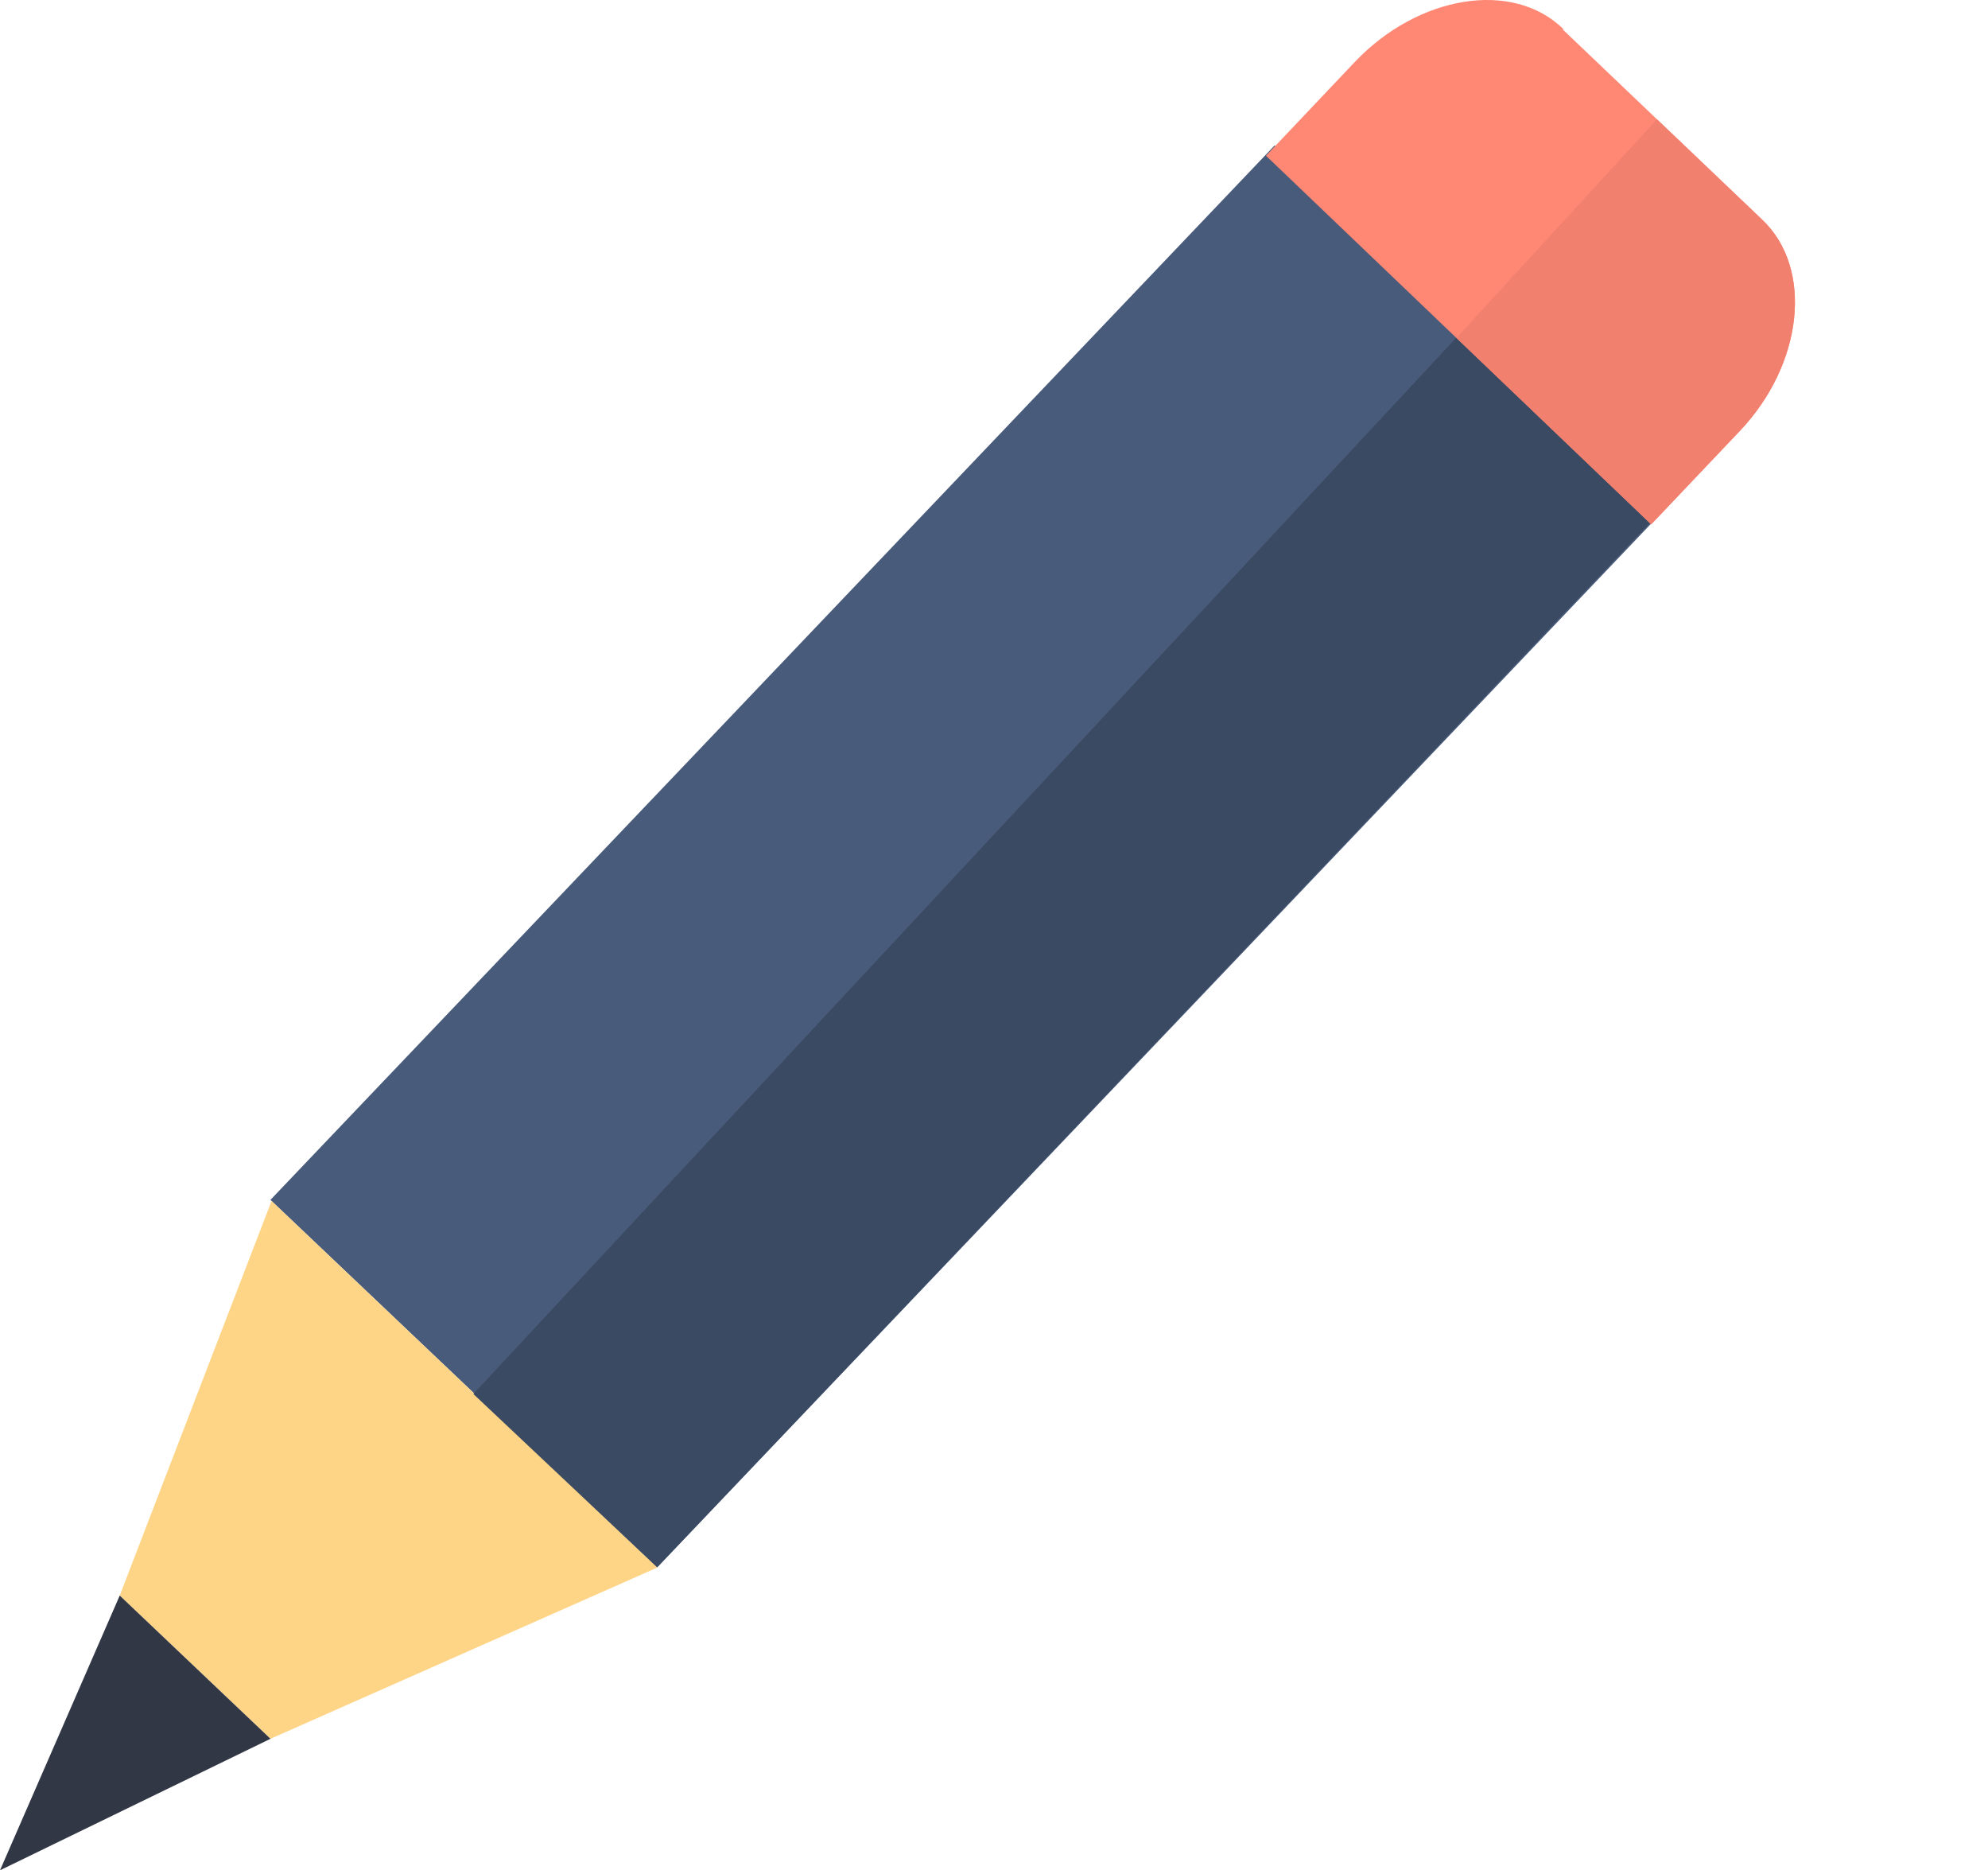 <svg xmlns="http://www.w3.org/2000/svg" xmlns:xlink="http://www.w3.org/1999/xlink" viewBox="0 0 389.54 366.38"><defs><style>.cls-1{fill:none;}.cls-2{fill:#495b7a;}.cls-3{fill:#fed587;}.cls-4{fill:#323745;}.cls-5{clip-path:url(#clip-path);}.cls-6{fill:#3b4a63;}.cls-7{fill:#ff8875;}.cls-8{clip-path:url(#clip-path-2);}.cls-9{fill:#f2806f;}</style><clipPath id="clip-path"><polygon class="cls-1" points="101.18 350.82 57.98 310.43 290.23 60.91 328.96 97.12 101.18 350.82"/></clipPath><clipPath id="clip-path-2"><path class="cls-1" d="M306.17,5.73,345.26,43c10.13,9.57,8.07,28.3-4.34,41.41L323.75,102.5l-.21.21L248.06,30.5l.21-.21,17.16-18.11c12.41-13.11,31-16.23,40.95-6.45h-.21Z"/></clipPath></defs><title>Asset 10Sign</title><g id="Layer_2" data-name="Layer 2"><g id="Layer_1-2" data-name="Layer 1"><polygon class="cls-2" points="249.76 28.49 325.54 100.47 128.77 307.03 52.99 235.05 249.76 28.49"/><path class="cls-3" d="M53,235.07l75.81,72L53,340.62,23.46,312.56,53.2,235.28Z"/><path class="cls-4" d="M53,340.62,0,366.38l23.46-53.82Z"/><g class="cls-5"><polygon class="cls-6" points="248.16 31.05 323.71 101.99 128.77 307.03 51.98 234.64 248.16 31.05"/></g><path class="cls-7" d="M306.17,5.73,345.26,43c10.13,9.57,8.07,28.3-4.34,41.41L323.75,102.5l-.21.21L248.06,30.5l.21-.21,17.16-18.11c12.41-13.11,31-16.23,40.95-6.45h-.21Z"/><g class="cls-8"><rect class="cls-9" x="290.01" y="35.95" width="82.5" height="82.5" transform="translate(139.37 -203.64) rotate(42.54)"/></g></g></g></svg>